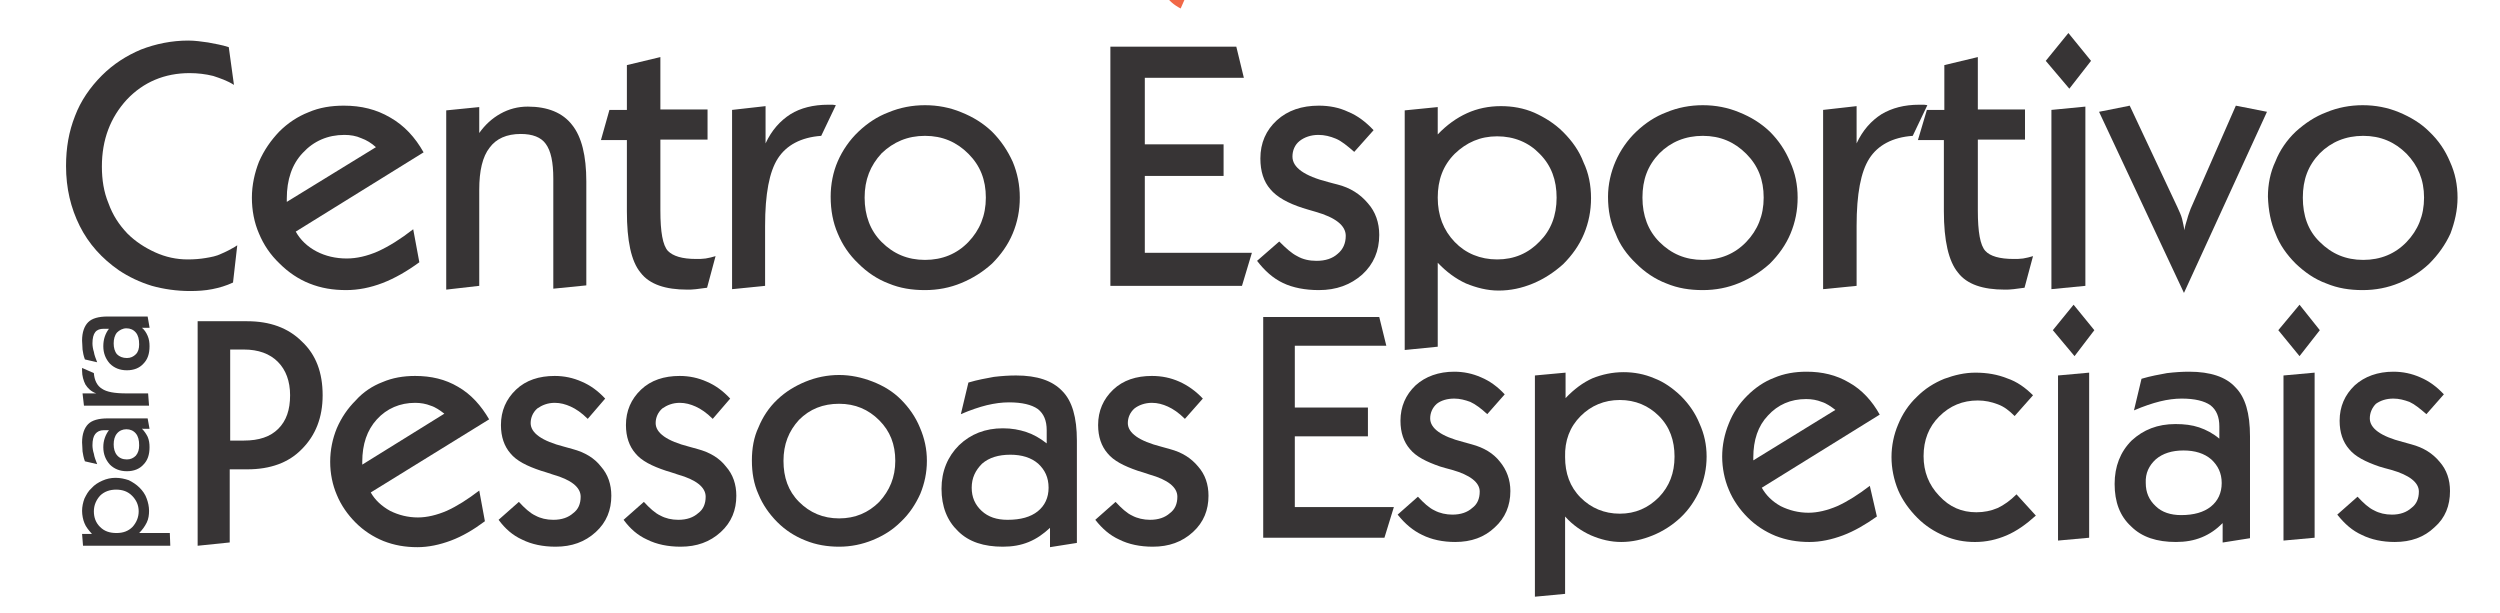 <?xml version="1.0" encoding="utf-8"?>
<!-- Generator: Adobe Illustrator 21.0.2, SVG Export Plug-In . SVG Version: 6.00 Build 0)  -->
<svg version="1.1" id="Camada_1" xmlns="http://www.w3.org/2000/svg" xmlns:xlink="http://www.w3.org/1999/xlink" x="0px" y="0px"
	 viewBox="0 0 530 130" style="enable-background:new 0 0 530 130;" xml:space="preserve">
<style type="text/css">
	.st0{fill:#373435;}
	.st1{fill:#8FC74A;}
	.st2{fill:#00A5D6;}
	.st3{fill:#F16847;}
</style>
<g id="Camada_x0020_1">
	<path class="st0" d="M50.3,52c-0.7,0.5-1.4,0.8-1.9,1.1c-0.6,0.3-1,0.5-1.5,0.7c-1,0.5-2.1,0.7-3.3,0.9c-1.2,0.2-2.4,0.3-3.8,0.3
		c-2.4,0-4.7-0.5-6.9-1.5c-2.2-1-4.2-2.3-5.9-4c-1.8-1.9-3.1-3.9-4-6.4c-1-2.4-1.4-5-1.4-7.8c0-5.7,1.8-10.4,5.3-14.2
		c3.5-3.7,8-5.6,13.3-5.6c1.7,0,3.4,0.2,5,0.6c1.5,0.5,3,1,4.4,1.9L48.5,10c-1.5-0.5-2.9-0.7-4.4-1c-1.4-0.2-2.8-0.4-4.2-0.4
		c-3.5,0-6.9,0.7-10,1.9c-3.1,1.3-5.9,3.1-8.3,5.5c-2.5,2.5-4.5,5.4-5.7,8.6c-1.3,3.3-1.9,6.7-1.9,10.6c0,4.7,1,8.9,2.9,12.7
		c1.9,3.8,4.7,6.9,8.3,9.4c2.1,1.4,4.4,2.5,7,3.3c2.5,0.7,5.3,1.1,8.1,1.1c1.6,0,3.2-0.1,4.7-0.4c1.5-0.3,2.9-0.7,4.4-1.4L50.3,52z"
		/>
	<path class="st0" d="M60.8,42.1c0-4,1.1-7.3,3.4-9.7c2.3-2.5,5.3-3.8,8.8-3.8c1.3,0,2.5,0.2,3.6,0.7c1.1,0.4,2.1,1,3.1,1.9
		L60.8,42.8V42.1z M87.6,48.6c-2.7,2.1-5.1,3.6-7.5,4.7c-2.3,1-4.5,1.5-6.6,1.5c-2.3,0-4.5-0.5-6.4-1.5s-3.4-2.4-4.4-4.2l27.1-16.8
		c-1.8-3.2-4.1-5.7-7.1-7.4c-2.9-1.7-6.1-2.5-9.8-2.5c-2.7,0-5.2,0.4-7.5,1.4c-2.3,0.9-4.4,2.3-6.2,4.1c-1.8,1.9-3.2,3.9-4.3,6.4
		c-0.9,2.3-1.5,4.9-1.5,7.6c0,2.7,0.5,5.3,1.5,7.6c1,2.4,2.4,4.5,4.4,6.4c1.8,1.8,4,3.3,6.3,4.2c2.5,1,5,1.4,7.8,1.4
		c2.5,0,5.1-0.5,7.7-1.5c2.6-1,5.2-2.5,7.8-4.4L87.6,48.6z"/>
	<path class="st0" d="M101.6,60.6V40.2c0-4,0.7-7,2.2-8.9c1.4-1.9,3.6-2.9,6.6-2.9c2.5,0,4.3,0.7,5.3,2.1c1.1,1.5,1.6,3.9,1.6,7.4
		v23.3l7-0.7V38.5c0-5.5-1-9.5-3-12c-2-2.6-5.2-3.9-9.4-3.9c-2.1,0-4,0.5-5.8,1.5c-1.8,1-3.3,2.4-4.5,4.1v-5.5l-7,0.7v38L101.6,60.6
		z"/>
	<path class="st0" d="M132.9,13.8v9.5h-3.7l-1.8,6.4h5.5v15.1c0,6.2,0.9,10.6,2.9,13c1.9,2.5,5.3,3.6,9.9,3.6c0.5,0,1.2,0,1.9-0.1
		c0.7-0.1,1.5-0.2,2.3-0.3l1.8-6.7c-0.7,0.2-1.4,0.4-2.1,0.5c-0.7,0.1-1.3,0.1-2,0.1c-3,0-4.9-0.6-6-1.7c-1.1-1.2-1.6-4-1.6-8.6v-15
		h10v-6.4h-10V12.1L132.9,13.8z"/>
	<path class="st0" d="M162.2,60.6V47.9c0-6.8,0.9-11.5,2.7-14.3c1.8-2.8,4.9-4.5,9.2-4.8l3.1-6.5c-0.2,0-0.4-0.1-0.7-0.1
		c-0.2,0-0.5,0-0.9,0c-3.2,0-5.9,0.7-8,2c-2.2,1.4-4,3.4-5.3,6.2v-7.9l-7.1,0.8v38L162.2,60.6z"/>
	<path class="st0" d="M186.9,32.5c2.5-2.4,5.5-3.7,9.2-3.7c3.7,0,6.7,1.3,9.2,3.8c2.5,2.5,3.7,5.5,3.7,9.3s-1.3,6.9-3.7,9.4
		c-2.4,2.5-5.5,3.8-9.2,3.8c-3.7,0-6.7-1.3-9.2-3.8c-2.4-2.4-3.6-5.6-3.6-9.4S184.5,35.1,186.9,32.5L186.9,32.5z M177.6,49.5
		c1,2.4,2.4,4.5,4.4,6.4c1.8,1.8,4,3.3,6.4,4.2c2.4,1,4.9,1.4,7.7,1.4c2.7,0,5.3-0.5,7.7-1.5c2.4-1,4.5-2.3,6.5-4.1
		c1.9-1.9,3.4-4,4.4-6.4c1-2.4,1.5-4.9,1.5-7.6c0-2.7-0.5-5.2-1.5-7.6c-1.1-2.4-2.5-4.5-4.4-6.4c-1.9-1.8-4-3.1-6.5-4.1
		c-2.4-1-5-1.5-7.7-1.5s-5.3,0.5-7.7,1.5c-2.4,0.9-4.5,2.3-6.4,4.1c-1.9,1.8-3.4,4-4.4,6.3c-1,2.3-1.5,4.9-1.5,7.5
		C176.1,44.6,176.6,47.2,177.6,49.5L177.6,49.5z"/>
	<polygon class="st0" points="263.3,60.6 265.4,53.6 242.7,53.6 242.7,37.3 259.4,37.3 259.4,30.6 242.7,30.6 242.7,16.5 
		263.7,16.5 262.1,9.9 235.4,9.9 235.4,60.6 	"/>
	<path class="st0" d="M272,60c2.1,1,4.7,1.5,7.6,1.5c3.7,0,6.7-1.1,9.2-3.3c2.4-2.2,3.6-5,3.6-8.4c0-2.6-0.8-4.9-2.4-6.7
		c-1.6-1.9-3.7-3.3-6.5-4c-0.5-0.1-1.1-0.3-1.9-0.5c-5.1-1.3-7.6-3.1-7.6-5.4c0-1.3,0.5-2.5,1.5-3.3c1-0.8,2.4-1.3,4-1.3
		c1.3,0,2.5,0.3,3.7,0.8s2.4,1.5,3.9,2.8l4.1-4.6c-1.6-1.7-3.4-3.1-5.4-3.9c-1.9-0.9-4-1.3-6.2-1.3c-3.6,0-6.6,1-8.9,3.1
		c-2.3,2.1-3.5,4.8-3.5,8.1c0,2.7,0.7,4.9,2.1,6.5c1.4,1.7,3.8,3,6.9,4c0.7,0.2,1.6,0.5,2.7,0.8c4.2,1.2,6.4,2.9,6.4,5.1
		c0,1.6-0.6,2.9-1.7,3.8c-1.1,1-2.6,1.5-4.5,1.5c-1.5,0-2.9-0.3-4.1-1c-1.2-0.6-2.4-1.7-3.8-3.1l-4.7,4.1
		C268.1,57.4,269.9,59,272,60L272,60z"/>
	<path class="st0" d="M308.4,32.6c2.5-2.4,5.4-3.7,9-3.7s6.7,1.3,9,3.7c2.5,2.5,3.6,5.6,3.6,9.3c0,3.8-1.2,6.9-3.6,9.3
		c-2.4,2.5-5.4,3.8-9,3.8s-6.7-1.3-9-3.7c-2.4-2.5-3.6-5.6-3.6-9.4C304.8,38.2,305.9,35.1,308.4,32.6L308.4,32.6z M304.8,73.5V55.7
		c1.8,1.9,3.8,3.4,6,4.4c2.2,0.9,4.5,1.5,6.9,1.5c2.5,0,4.9-0.5,7.3-1.5c2.4-1,4.5-2.4,6.4-4.1c1.9-1.9,3.4-4,4.4-6.4
		c1-2.4,1.5-4.9,1.5-7.6c0-2.7-0.5-5.3-1.6-7.6c-0.9-2.4-2.4-4.5-4.3-6.4c-1.8-1.8-3.9-3.1-6.1-4.1c-2.3-1-4.7-1.4-7.1-1.4
		c-2.6,0-5,0.5-7.2,1.5c-2.2,1-4.3,2.5-6.2,4.5v-5.8l-7,0.7v50.8L304.8,73.5z"/>
	<path class="st0" d="M351.8,32.5c2.4-2.4,5.5-3.7,9.2-3.7s6.7,1.3,9.2,3.8c2.5,2.5,3.7,5.5,3.7,9.3s-1.3,6.9-3.7,9.4
		c-2.4,2.5-5.5,3.8-9.2,3.8c-3.7,0-6.7-1.3-9.2-3.8c-2.4-2.4-3.6-5.6-3.6-9.4S349.3,35.1,351.8,32.5L351.8,32.5z M342.5,49.5
		c0.9,2.4,2.4,4.5,4.4,6.4c1.8,1.8,4,3.3,6.4,4.2c2.4,1,4.9,1.4,7.7,1.4c2.7,0,5.3-0.5,7.7-1.5c2.4-1,4.5-2.3,6.5-4.1
		c1.9-1.9,3.4-4,4.4-6.4c1-2.4,1.5-4.9,1.5-7.6c0-2.7-0.5-5.2-1.6-7.6c-1-2.4-2.4-4.5-4.3-6.4c-1.9-1.8-4-3.1-6.5-4.1
		c-2.4-1-5-1.5-7.7-1.5s-5.3,0.5-7.7,1.5c-2.4,0.9-4.5,2.3-6.4,4.1c-1.9,1.8-3.4,4-4.4,6.3c-1,2.3-1.6,4.9-1.6,7.5
		C340.9,44.6,341.4,47.2,342.5,49.5L342.5,49.5z"/>
	<path class="st0" d="M393.6,60.6V47.9c0-6.8,0.9-11.5,2.7-14.3c1.8-2.8,4.9-4.5,9.2-4.8l3.1-6.5c-0.2,0-0.4-0.1-0.7-0.1
		c-0.2,0-0.5,0-1,0c-3.2,0-5.8,0.7-8,2c-2.2,1.4-4,3.4-5.3,6.2v-7.9l-7.1,0.8v38L393.6,60.6z"/>
	<path class="st0" d="M412.2,13.8v9.5h-3.7l-1.9,6.4h5.5v15.1c0,6.2,1,10.6,3,13c1.9,2.5,5.3,3.6,9.9,3.6c0.5,0,1.2,0,1.9-0.1
		c0.7-0.1,1.5-0.2,2.3-0.3l1.8-6.7c-0.7,0.2-1.4,0.4-2.1,0.5c-0.7,0.1-1.3,0.1-2,0.1c-3,0-5-0.6-6-1.7c-1.1-1.2-1.6-4-1.6-8.6v-15
		h10v-6.4h-10V12.1L412.2,13.8z"/>
	<path class="st0" d="M443.3,12.9L438.5,7l-4.8,5.9l5,5.9L443.3,12.9z M442.1,60.6v-38l-7.2,0.7v38L442.1,60.6z"/>
	<path class="st0" d="M480.6,23.7l-6.6-1.3l-9.6,21.9c-0.2,0.6-0.5,1.3-0.7,2.1c-0.2,0.7-0.5,1.5-0.6,2.4c-0.1-0.7-0.3-1.5-0.5-2.4
		c-0.2-0.8-0.6-1.6-1-2.5l-10.1-21.5l-6.5,1.3L463,62.1L480.6,23.7z"/>
	<path class="st0" d="M491.8,32.5c2.4-2.4,5.5-3.7,9.2-3.7s6.7,1.3,9.2,3.8c2.4,2.5,3.7,5.5,3.7,9.3s-1.3,6.9-3.7,9.4
		c-2.4,2.5-5.5,3.8-9.2,3.8c-3.7,0-6.7-1.3-9.2-3.8c-2.5-2.4-3.6-5.6-3.6-9.4S489.3,35.1,491.8,32.5L491.8,32.5z M482.4,49.5
		c0.9,2.4,2.4,4.5,4.3,6.4c1.9,1.8,4,3.3,6.5,4.2c2.4,1,4.9,1.4,7.7,1.4c2.7,0,5.3-0.5,7.7-1.5c2.4-1,4.5-2.3,6.4-4.1
		c1.9-1.9,3.4-4,4.5-6.4c0.9-2.4,1.5-4.9,1.5-7.6c0-2.7-0.5-5.2-1.6-7.6c-1-2.4-2.4-4.5-4.4-6.4c-1.8-1.8-4-3.1-6.4-4.1
		c-2.4-1-5-1.5-7.7-1.5s-5.3,0.5-7.7,1.5c-2.4,0.9-4.5,2.3-6.5,4.1c-1.9,1.8-3.4,4-4.3,6.3c-1.1,2.3-1.6,4.9-1.6,7.5
		C480.9,44.6,481.4,47.2,482.4,49.5L482.4,49.5z"/>
	<path class="st0" d="M21.2,111.7c-0.9-0.9-1.3-2-1.3-3.3c0-1.3,0.5-2.4,1.3-3.3c0.9-0.9,2.1-1.3,3.4-1.3c1.4,0,2.5,0.4,3.4,1.3
		c0.9,0.9,1.4,2,1.4,3.3c0,1.3-0.5,2.4-1.3,3.3c-0.9,0.9-2,1.3-3.4,1.3C23.2,113,22.1,112.6,21.2,111.7L21.2,111.7z M36,113h-6.5
		c0.7-0.7,1.2-1.4,1.6-2.2c0.4-0.8,0.5-1.7,0.5-2.5c0-0.9-0.2-1.8-0.5-2.6c-0.3-0.9-0.9-1.7-1.5-2.3c-0.7-0.7-1.5-1.2-2.3-1.6
		c-0.9-0.3-1.8-0.5-2.8-0.5c-1,0-1.9,0.2-2.8,0.6c-0.9,0.4-1.7,0.9-2.3,1.6c-0.7,0.6-1.1,1.4-1.5,2.2c-0.3,0.8-0.5,1.7-0.5,2.6
		c0,0.9,0.2,1.9,0.5,2.6c0.3,0.8,0.9,1.5,1.6,2.3h-2.1l0.2,2.5h18.5L36,113z"/>
	<path class="st0" d="M24.8,96.5c-0.5-0.6-0.7-1.4-0.7-2.3c0-0.9,0.2-1.7,0.7-2.3s1.2-0.9,2-0.9c0.8,0,1.5,0.3,2,0.9
		c0.5,0.6,0.7,1.4,0.7,2.5c0,0.9-0.2,1.6-0.7,2.2c-0.5,0.5-1.1,0.8-1.9,0.8C26,97.4,25.3,97.1,24.8,96.5L24.8,96.5z M31.7,90.9
		l-0.4-2.2h-8.5c-1.9,0-3.3,0.4-4.1,1.2s-1.3,2.1-1.3,3.9c0,0.5,0.1,1.2,0.1,1.9c0.1,0.6,0.2,1.3,0.5,2.1l2.6,0.6
		c-0.3-0.8-0.6-1.5-0.7-2.2c-0.2-0.6-0.3-1.3-0.3-1.8c0-1.1,0.2-1.9,0.6-2.4c0.4-0.5,1-0.8,1.8-0.8h1.1c-0.4,0.5-0.7,1.1-0.9,1.7
		c-0.2,0.6-0.3,1.2-0.3,1.9c0,1.5,0.5,2.7,1.4,3.7c0.9,0.9,2.1,1.4,3.6,1.4s2.7-0.5,3.5-1.4c0.9-0.9,1.3-2.1,1.3-3.7
		c0-0.8-0.1-1.5-0.4-2.2c-0.3-0.6-0.7-1.2-1.2-1.7H31.7z"/>
	<path class="st0" d="M31.4,83.4h-4.6c-2.5,0-4.2-0.3-5.2-1c-1-0.6-1.6-1.8-1.7-3.3L17.4,78c0,0.1,0,0.1,0,0.2s0,0.2,0,0.4
		c0,1.1,0.3,2.1,0.7,2.9c0.5,0.8,1.2,1.5,2.3,1.9h-2.9l0.3,2.6h13.8L31.4,83.4z"/>
	<path class="st0" d="M24.8,75.1c-0.5-0.6-0.7-1.4-0.7-2.3c0-0.9,0.2-1.7,0.7-2.3c0.5-0.5,1.2-0.9,2-0.9c0.8,0,1.5,0.3,2,0.9
		c0.5,0.6,0.7,1.4,0.7,2.5c0,0.9-0.2,1.6-0.7,2.1c-0.5,0.5-1.1,0.8-1.9,0.8C26,75.9,25.3,75.6,24.8,75.1L24.8,75.1z M31.7,69.4
		l-0.4-2.3h-8.5c-1.9,0-3.3,0.4-4.1,1.2s-1.3,2.1-1.3,3.9c0,0.6,0.1,1.2,0.1,1.9c0.1,0.7,0.2,1.3,0.5,2.1l2.6,0.6
		c-0.3-0.8-0.6-1.5-0.7-2.2c-0.2-0.6-0.3-1.3-0.3-1.8c0-1.1,0.2-1.9,0.6-2.4c0.4-0.5,1-0.7,1.8-0.7h1.1c-0.4,0.5-0.7,1.1-0.9,1.7
		c-0.2,0.6-0.3,1.3-0.3,2c0,1.5,0.5,2.7,1.4,3.7c0.9,0.9,2.1,1.4,3.6,1.4s2.7-0.5,3.5-1.4c0.9-0.9,1.3-2.1,1.3-3.7
		c0-0.8-0.1-1.5-0.4-2.2s-0.7-1.3-1.2-1.7H31.7z"/>
	<path class="st0" d="M51.7,74.1c3.1,0,5.5,0.9,7.2,2.6c1.7,1.7,2.6,4.1,2.6,7.1c0,3.1-0.8,5.4-2.5,7.1c-1.7,1.7-4.1,2.5-7.3,2.5
		h-2.9V74.1H51.7z M48.7,115V99.5h3.7c4.9,0,8.8-1.4,11.6-4.3c2.9-2.9,4.4-6.7,4.4-11.4c0-4.8-1.4-8.6-4.4-11.4
		c-2.9-2.9-6.8-4.3-11.6-4.3H41.9v47.6L48.7,115z"/>
	<path class="st0" d="M76.8,97.9c0-3.7,1-6.7,3.1-9c2.1-2.3,4.9-3.5,8.1-3.5c1.2,0,2.3,0.2,3.3,0.6c1,0.3,2,1,2.9,1.7L76.8,98.5
		V97.9z M101.6,104c-2.5,1.9-4.7,3.3-6.9,4.3c-2.1,0.9-4.2,1.4-6.1,1.4c-2.1,0-4.1-0.5-5.9-1.4c-1.8-1-3.2-2.3-4.1-3.9l25.1-15.5
		c-1.7-2.9-3.8-5.3-6.6-6.9c-2.7-1.6-5.7-2.3-9.1-2.3c-2.5,0-4.8,0.4-6.9,1.3c-2.1,0.8-4.1,2.1-5.7,3.9c-1.7,1.7-3,3.6-4,5.9
		c-0.9,2.2-1.4,4.6-1.4,7.1c0,2.5,0.5,4.9,1.4,7c0.9,2.2,2.3,4.2,4,5.9c1.7,1.7,3.7,3,5.9,3.9c2.3,0.9,4.6,1.3,7.2,1.3
		c2.3,0,4.7-0.5,7.1-1.4c2.4-0.9,4.8-2.3,7.2-4.1L101.6,104z"/>
	<path class="st0" d="M110.7,114.4c2,1,4.4,1.5,7.1,1.5c3.4,0,6.2-1,8.5-3.1s3.3-4.7,3.3-7.7c0-2.4-0.7-4.5-2.2-6.2
		c-1.4-1.8-3.4-3-6-3.7c-0.4-0.1-1-0.3-1.8-0.5c-4.7-1.2-7.1-2.9-7.1-5c0-1.2,0.5-2.3,1.4-3.1c1-0.7,2.2-1.2,3.7-1.2
		c1.2,0,2.3,0.3,3.4,0.8c1.1,0.5,2.3,1.3,3.6,2.6l3.7-4.3c-1.5-1.6-3.1-2.8-5-3.6c-1.8-0.8-3.7-1.2-5.7-1.2c-3.3,0-6.1,0.9-8.2,2.9
		c-2.1,2-3.2,4.5-3.2,7.5c0,2.5,0.7,4.5,2,6c1.3,1.6,3.5,2.7,6.5,3.7c0.6,0.2,1.4,0.4,2.5,0.8c3.9,1.1,5.9,2.7,5.9,4.7
		c0,1.5-0.5,2.7-1.6,3.5c-1,0.9-2.4,1.4-4.2,1.4c-1.4,0-2.7-0.3-3.8-0.9c-1.1-0.5-2.3-1.6-3.5-2.9l-4.3,3.8
		C107.1,112.1,108.7,113.5,110.7,114.4L110.7,114.4z"/>
	<path class="st0" d="M137.2,114.4c2,1,4.4,1.5,7.1,1.5c3.4,0,6.2-1,8.5-3.1c2.3-2.1,3.3-4.7,3.3-7.7c0-2.4-0.7-4.5-2.2-6.2
		c-1.4-1.8-3.4-3-6-3.7c-0.4-0.1-1-0.3-1.8-0.5c-4.7-1.2-7.1-2.9-7.1-5c0-1.2,0.5-2.3,1.4-3.1c1-0.7,2.2-1.2,3.7-1.2
		c1.2,0,2.3,0.3,3.4,0.8c1.1,0.5,2.3,1.3,3.6,2.6l3.7-4.3c-1.5-1.6-3.1-2.8-5-3.6c-1.8-0.8-3.7-1.2-5.7-1.2c-3.3,0-6.1,0.9-8.2,2.9
		c-2.1,2-3.2,4.5-3.2,7.5c0,2.5,0.7,4.5,2,6c1.3,1.6,3.5,2.7,6.5,3.7c0.6,0.2,1.4,0.4,2.5,0.8c3.9,1.1,5.9,2.7,5.9,4.7
		c0,1.5-0.5,2.7-1.6,3.5c-1,0.9-2.4,1.4-4.2,1.4c-1.4,0-2.7-0.3-3.8-0.9c-1.1-0.5-2.3-1.6-3.5-2.9l-4.3,3.8
		C133.6,112.1,135.2,113.5,137.2,114.4L137.2,114.4z"/>
	<path class="st0" d="M169.4,89c2.3-2.3,5.1-3.4,8.5-3.4c3.4,0,6.2,1.2,8.5,3.5c2.3,2.3,3.4,5.1,3.4,8.6c0,3.5-1.2,6.3-3.4,8.7
		c-2.3,2.3-5.1,3.5-8.5,3.5c-3.4,0-6.2-1.2-8.5-3.5c-2.3-2.3-3.3-5.2-3.3-8.7C166.1,94.2,167.2,91.4,169.4,89L169.4,89z
		 M160.8,104.8c0.9,2.2,2.3,4.2,4,5.9c1.7,1.7,3.7,3,6,3.9c2.2,0.9,4.6,1.3,7.1,1.3c2.5,0,4.9-0.5,7.1-1.4c2.2-0.9,4.2-2.1,6-3.9
		c1.8-1.7,3.1-3.7,4.1-5.9c0.9-2.2,1.4-4.5,1.4-7c0-2.5-0.5-4.8-1.5-7.1c-0.9-2.2-2.3-4.2-4-5.9c-1.7-1.7-3.7-2.9-6-3.8
		s-4.7-1.4-7.1-1.4c-2.5,0-4.9,0.5-7.1,1.4c-2.2,0.9-4.2,2.1-6,3.8c-1.8,1.7-3.1,3.7-4,5.9c-1,2.1-1.4,4.5-1.4,7
		C159.4,100.2,159.8,102.6,160.8,104.8L160.8,104.8z"/>
	<path class="st0" d="M208.2,98.3c1.5-1.3,3.5-1.9,6-1.9c2.4,0,4.4,0.6,5.9,1.9c1.4,1.3,2.2,2.9,2.2,5.1c0,2.1-0.8,3.8-2.3,5
		c-1.5,1.2-3.6,1.8-6.4,1.8c-2.3,0-4.1-0.6-5.5-1.9c-1.4-1.3-2.1-2.9-2.1-4.9C206,101.3,206.8,99.7,208.2,98.3L208.2,98.3z
		 M222.6,116l5.7-0.9V93.4c0-4.9-1-8.4-3.1-10.5c-2.1-2.2-5.3-3.3-9.8-3.3c-1.5,0-3,0.1-4.7,0.3c-1.6,0.3-3.4,0.6-5.4,1.2l-1.6,6.7
		c2.1-0.9,3.9-1.5,5.5-1.9c1.7-0.4,3.2-0.6,4.7-0.6c2.8,0,4.8,0.5,6.1,1.4c1.3,1,1.9,2.5,1.9,4.5V94c-1.4-1.1-2.8-1.9-4.3-2.4
		c-1.5-0.5-3.1-0.8-5-0.8c-3.7,0-6.8,1.2-9.3,3.6c-2.4,2.4-3.7,5.5-3.7,9.2c0,3.8,1.2,6.8,3.5,9c2.3,2.3,5.5,3.3,9.5,3.3
		c2,0,3.8-0.3,5.5-1c1.7-0.7,3.1-1.7,4.5-3V116z"/>
	<path class="st0" d="M237.3,114.4c2,1,4.4,1.5,7.1,1.5c3.4,0,6.2-1,8.5-3.1c2.3-2.1,3.3-4.7,3.3-7.7c0-2.4-0.7-4.5-2.2-6.2
		c-1.5-1.8-3.4-3-6-3.7c-0.4-0.1-1-0.3-1.8-0.5c-4.7-1.2-7.1-2.9-7.1-5c0-1.2,0.5-2.3,1.4-3.1c0.9-0.7,2.2-1.2,3.7-1.2
		c1.2,0,2.3,0.3,3.4,0.8c1.1,0.5,2.3,1.3,3.6,2.6l3.8-4.3c-1.5-1.6-3.2-2.8-5-3.6c-1.8-0.8-3.7-1.2-5.8-1.2c-3.3,0-6.1,0.9-8.2,2.9
		c-2.1,2-3.2,4.5-3.2,7.5c0,2.5,0.7,4.5,2,6c1.3,1.6,3.5,2.7,6.4,3.7c0.6,0.2,1.4,0.4,2.5,0.8c3.9,1.1,5.9,2.7,5.9,4.7
		c0,1.5-0.5,2.7-1.6,3.5c-1,0.9-2.4,1.4-4.2,1.4c-1.3,0-2.7-0.3-3.8-0.9c-1.1-0.5-2.3-1.6-3.5-2.9l-4.3,3.8
		C233.7,112.1,235.3,113.5,237.3,114.4L237.3,114.4z"/>
	<polygon class="st0" points="293.5,114 295.5,107.5 274.5,107.5 274.5,92.5 290,92.5 290,86.4 274.5,86.4 274.5,73.3 293.9,73.3 
		292.4,67.2 267.8,67.2 267.8,114 	"/>
	<path class="st0" d="M301.5,113.4c2,1,4.4,1.5,7,1.5c3.4,0,6.2-1,8.4-3.1c2.2-2,3.3-4.6,3.3-7.7c0-2.4-0.8-4.5-2.2-6.2
		c-1.4-1.8-3.4-3-6-3.7c-0.4-0.1-1-0.3-1.8-0.5c-4.7-1.2-7-2.9-7-5c0-1.2,0.5-2.3,1.4-3.1c0.9-0.7,2.2-1.1,3.7-1.1
		c1.2,0,2.3,0.3,3.4,0.7c1.1,0.5,2.3,1.4,3.6,2.6l3.7-4.2c-1.5-1.6-3.1-2.8-5-3.6c-1.8-0.8-3.7-1.2-5.7-1.2c-3.3,0-6.1,1-8.2,2.9
		c-2.1,2-3.2,4.5-3.2,7.5c0,2.5,0.7,4.5,2,6c1.3,1.6,3.5,2.7,6.4,3.7c0.6,0.2,1.4,0.4,2.5,0.7c3.9,1.1,5.9,2.7,5.9,4.6
		c0,1.5-0.5,2.7-1.6,3.5c-1,0.9-2.4,1.4-4.2,1.4c-1.3,0-2.7-0.3-3.8-0.9c-1.1-0.5-2.3-1.6-3.5-2.9l-4.3,3.8
		C297.9,111.1,299.6,112.5,301.5,113.4L301.5,113.4z"/>
	<path class="st0" d="M335.1,88.2c2.2-2.2,5-3.4,8.3-3.4c3.3,0,6.1,1.2,8.3,3.4c2.3,2.3,3.3,5.2,3.3,8.6c0,3.5-1.1,6.3-3.3,8.6
		c-2.3,2.3-5,3.5-8.3,3.5c-3.3,0-6.1-1.2-8.3-3.4c-2.3-2.3-3.3-5.2-3.3-8.6C331.7,93.4,332.8,90.5,335.1,88.2L335.1,88.2z
		 M331.8,125.9v-16.4c1.6,1.8,3.5,3.1,5.5,4c2.1,0.9,4.2,1.4,6.4,1.4c2.3,0,4.5-0.5,6.7-1.4c2.2-0.9,4.2-2.2,5.9-3.8
		c1.8-1.7,3.1-3.7,4.1-5.9c0.9-2.2,1.4-4.5,1.4-7c0-2.5-0.5-4.8-1.5-7c-0.9-2.2-2.2-4.1-4-5.9c-1.7-1.6-3.5-2.9-5.6-3.7
		c-2.1-0.9-4.3-1.3-6.5-1.3c-2.4,0-4.6,0.5-6.6,1.3c-2,0.9-3.9,2.3-5.7,4.2V79l-6.5,0.6v46.9L331.8,125.9z"/>
	<path class="st0" d="M371.7,97c0-3.7,1-6.7,3.1-8.9c2.1-2.3,4.8-3.5,8.1-3.5c1.2,0,2.3,0.2,3.3,0.6c1,0.3,2,1,2.9,1.7l-17.4,10.7
		V97z M396.4,103c-2.5,1.9-4.7,3.3-6.9,4.3c-2.1,0.9-4.2,1.4-6.1,1.4c-2.1,0-4.1-0.5-5.9-1.4c-1.8-1-3.1-2.3-4-3.9l25-15.5
		c-1.6-2.9-3.8-5.3-6.5-6.8c-2.7-1.6-5.7-2.3-9-2.3c-2.5,0-4.8,0.4-6.9,1.3c-2.1,0.8-4,2.1-5.7,3.8c-1.7,1.7-3,3.6-3.9,5.9
		c-0.9,2.2-1.4,4.6-1.4,7s0.5,4.9,1.4,7c0.9,2.2,2.3,4.2,4,5.9c1.7,1.7,3.7,3,5.9,3.9c2.3,0.9,4.6,1.3,7.2,1.3
		c2.3,0,4.7-0.5,7.1-1.4c2.4-0.9,4.8-2.3,7.2-4L396.4,103z"/>
	<path class="st0" d="M427.5,104.8c-1.3,1.3-2.7,2.3-4,2.9c-1.4,0.6-2.9,0.9-4.5,0.9c-3.1,0-5.7-1.1-7.9-3.5
		c-2.2-2.3-3.3-5.1-3.3-8.4c0-3.4,1.1-6.2,3.3-8.4c2.3-2.3,5-3.4,8.2-3.4c1.5,0,2.9,0.3,4.2,0.8c1.4,0.5,2.5,1.4,3.6,2.5l3.9-4.4
		c-1.6-1.6-3.4-2.9-5.5-3.6c-2-0.8-4.2-1.2-6.7-1.2c-2.3,0-4.4,0.5-6.6,1.3c-2.2,0.9-4.1,2.1-5.8,3.8c-1.8,1.7-3.1,3.7-4,5.9
		c-0.9,2.1-1.4,4.5-1.4,6.9s0.5,4.8,1.4,7c0.9,2.1,2.3,4.1,4.1,5.9c1.7,1.7,3.6,2.9,5.7,3.8c2.1,0.9,4.2,1.3,6.5,1.3
		c2.4,0,4.6-0.5,6.7-1.4c2.1-0.9,4.1-2.3,6.2-4.2L427.5,104.8z"/>
	<path class="st0" d="M444,70l-4.4-5.4l-4.4,5.4l4.6,5.5L444,70z M442.9,114V79l-6.6,0.6v35L442.9,114z"/>
	<path class="st0" d="M457,97.4c1.5-1.3,3.5-1.9,5.9-1.9c2.4,0,4.4,0.6,5.9,1.9c1.4,1.3,2.2,2.9,2.2,5c0,2.1-0.8,3.8-2.3,5
		c-1.5,1.2-3.6,1.8-6.3,1.8c-2.2,0-4.1-0.6-5.4-1.9c-1.4-1.3-2.1-2.9-2.1-4.9C454.8,100.3,455.6,98.7,457,97.4L457,97.4z M471.3,115
		l5.7-0.9V92.5c0-4.9-1-8.3-3.1-10.4c-2-2.2-5.3-3.3-9.8-3.3c-1.5,0-3,0.1-4.7,0.3c-1.6,0.3-3.4,0.6-5.4,1.2l-1.6,6.7
		c2.1-0.9,3.9-1.5,5.5-1.9c1.6-0.4,3.2-0.6,4.6-0.6c2.8,0,4.8,0.5,6.1,1.4c1.3,1,1.9,2.5,1.9,4.5V93c-1.3-1.1-2.8-1.9-4.3-2.4
		c-1.5-0.5-3.1-0.7-5-0.7c-3.8,0-6.8,1.2-9.3,3.5c-2.4,2.4-3.6,5.5-3.6,9.2c0,3.8,1.1,6.8,3.5,9c2.3,2.3,5.5,3.3,9.5,3.3
		c2,0,3.8-0.3,5.5-1c1.7-0.7,3.1-1.7,4.4-3V115z"/>
	<path class="st0" d="M491.8,70l-4.3-5.4L483,70l4.5,5.5L491.8,70z M490.7,114V79l-6.6,0.6v35L490.7,114z"/>
	<path class="st0" d="M500.7,113.4c2,1,4.4,1.5,7,1.5c3.4,0,6.2-1,8.4-3.1c2.3-2,3.3-4.6,3.3-7.7c0-2.4-0.7-4.5-2.2-6.2
		c-1.5-1.8-3.4-3-6-3.7c-0.4-0.1-1-0.3-1.8-0.5c-4.7-1.2-7-2.9-7-5c0-1.2,0.5-2.3,1.3-3.1c1-0.7,2.2-1.1,3.7-1.1
		c1.2,0,2.3,0.3,3.4,0.7c1.1,0.5,2.2,1.4,3.6,2.6l3.7-4.2c-1.5-1.6-3.1-2.8-5-3.6c-1.8-0.8-3.7-1.2-5.7-1.2c-3.3,0-6.1,1-8.2,2.9
		c-2.1,2-3.2,4.5-3.2,7.5c0,2.5,0.7,4.5,2,6c1.3,1.6,3.5,2.7,6.4,3.7c0.6,0.2,1.4,0.4,2.5,0.7c3.9,1.1,5.9,2.7,5.9,4.6
		c0,1.5-0.5,2.7-1.6,3.5c-1,0.9-2.4,1.4-4.1,1.4c-1.4,0-2.7-0.3-3.8-0.9c-1.1-0.5-2.3-1.6-3.5-2.9l-4.3,3.8
		C497.1,111.1,498.7,112.5,500.7,113.4L500.7,113.4z"/>
	<path class="st3" d="M311.3-78.7c0-4.8-1.9-9-5.7-12.7c-3.8-3.6-7.8-5.4-12-5.4c-4.8,0-8.7,2.5-11.6,7.4c0.9,3.5,1.4,6.4,1.4,8.8
		c0,2-0.7,4.6-2.1,7.9c-1.4,3.3-2.1,6-2.1,8.1c6.4,0.8,9.4,1.2,9.1,1.2c3.8,0,8.4-1.5,13.8-4.5C308.2-71.3,311.3-74.9,311.3-78.7z
		 M319.2-73.7c0,16.8-11.4,25.1-34.4,25.1c-2.2,0-5.7-1.3-10.3-4c-1.4,2.8-9.5,20.9-24.2,54.4C247.4,0.3,246-2,246-5
		c0-0.5,0.1-0.9,0.3-1.4l-4.4-1.9L255.8-37c6.5-13.6,9.7-24,9.7-30.8c0-1.1-0.1-2.2-0.3-3.3c1.2,0.6,2.1,0.9,2.6,0.9
		c0.6,0,1.4-2.7,2.4-7.9c0.4-2.2,1-5.5,1.8-9.8c3.5-16.5,10.8-24.8,21.8-24.8c7.1,0,13.2,4.7,18.3,14
		C316.8-90.5,319.2-82.1,319.2-73.7z"/>
</g>
</svg>
